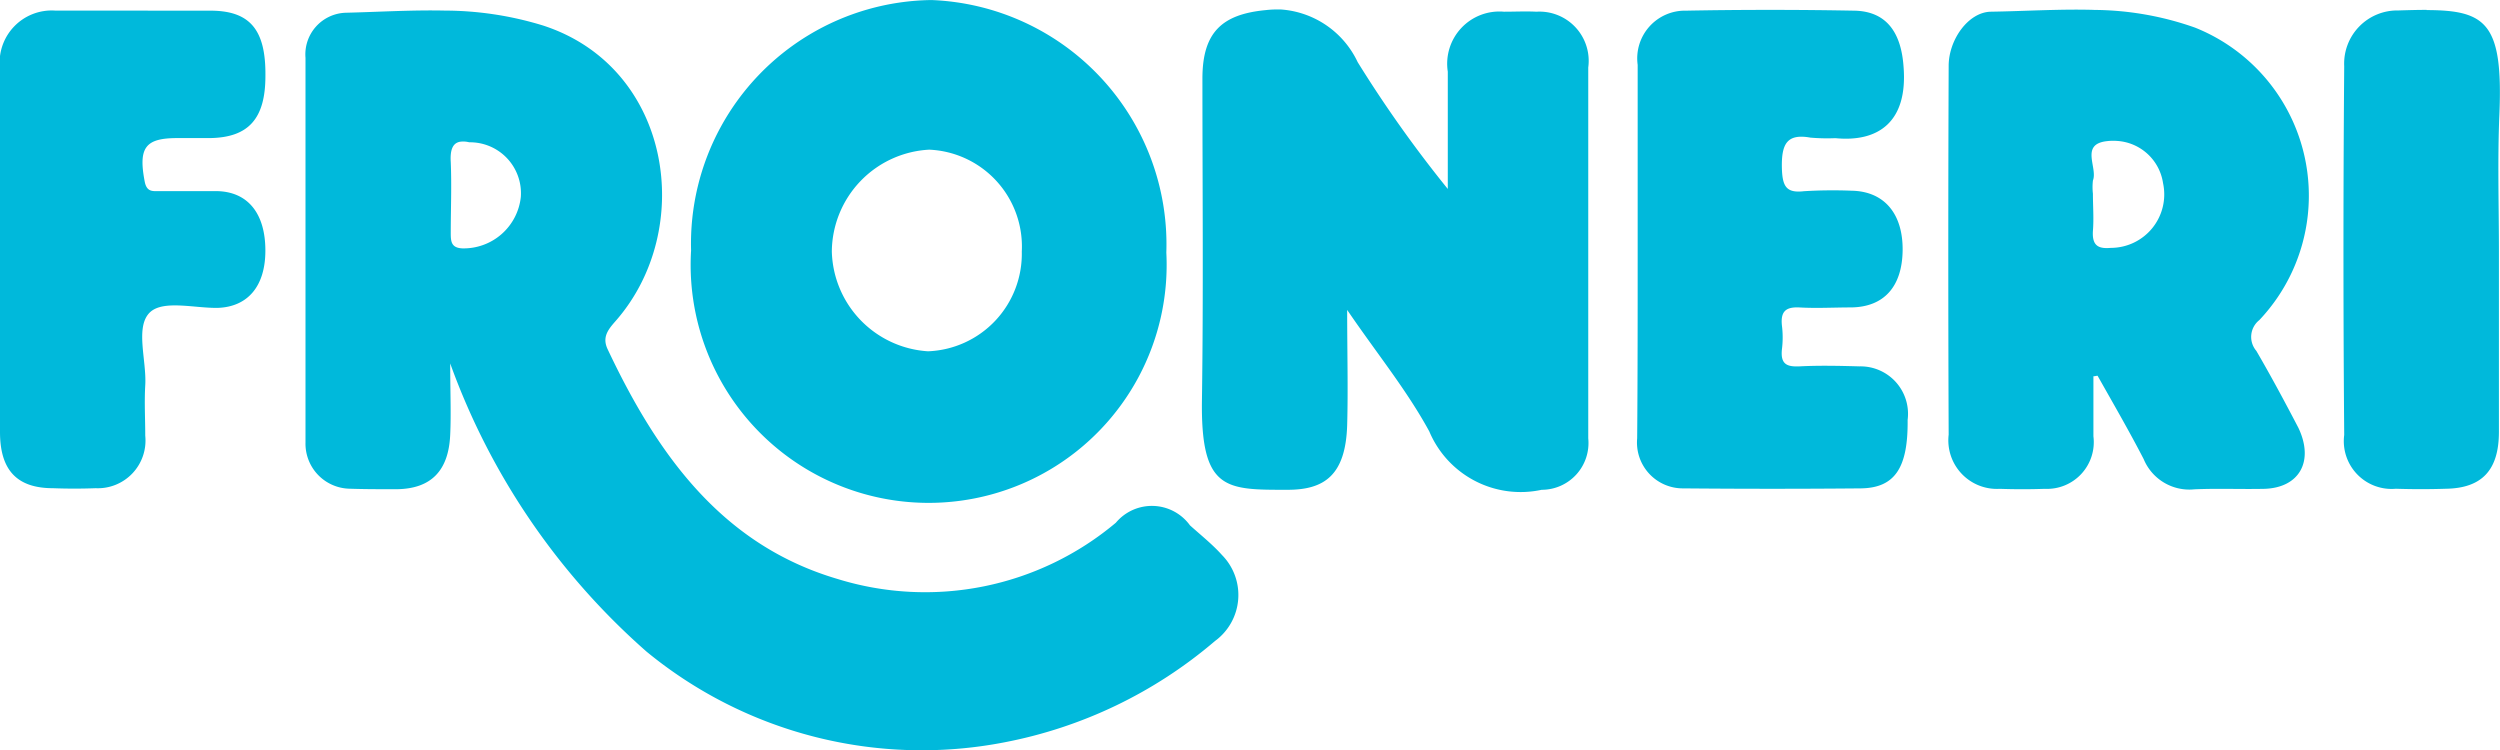 <svg xmlns="http://www.w3.org/2000/svg" width="60" height="18" viewBox="0 0 60 18">
  <g id="Group_22710" data-name="Group 22710" transform="translate(0 0)">
    <g id="Group_22712" data-name="Group 22712" transform="translate(0 0)">
      <path id="Path_16931" data-name="Path 16931" d="M22.356,0a5.847,5.847,0,0,0-5.77,6.011,5.712,5.712,0,1,0,11.406.051A5.868,5.868,0,0,0,22.356,0m8.393.227a2.611,2.611,0,0,0-.376.015c-1.034.1-1.515.522-1.515,1.642,0,2.56.025,5.133-.011,7.692-.036,2.2.565,2.178,2.055,2.178.877,0,1.394-.344,1.43-1.554.024-.866,0-1.731,0-2.763.721,1.057,1.43,1.923,1.971,2.916A2.379,2.379,0,0,0,37,11.754a1.122,1.122,0,0,0,1.118-1.235v-8.9A1.182,1.182,0,0,0,36.875.28c-.264-.013-.516,0-.781,0a1.253,1.253,0,0,0-1.347,1.439V4.534A29.672,29.672,0,0,1,32.584,1.49,2.207,2.207,0,0,0,30.749.227ZM42.483.236c-.67,0-1.34.006-2.013.019a1.146,1.146,0,0,0-1.166,1.3V6.011c0,1.5,0,3.006-.012,4.509a1.1,1.1,0,0,0,1.106,1.2c1.43.013,2.849.013,4.267,0,.817-.013,1.13-.5,1.118-1.642a1.139,1.139,0,0,0-1.154-1.286c-.481-.013-.962-.025-1.443,0-.3.013-.457-.051-.42-.408a2.293,2.293,0,0,0,0-.573c-.036-.344.1-.446.409-.434.421.025.841,0,1.261,0,.781-.013,1.214-.5,1.227-1.362.012-.891-.445-1.426-1.227-1.439a11.335,11.335,0,0,0-1.142.012c-.433.051-.517-.127-.529-.56-.012-.573.12-.828.685-.726a4.7,4.7,0,0,0,.6.013c1.022.1,1.743-.382,1.635-1.719C45.626.765,45.265.268,44.5.255Q43.487.236,42.483.236Zm7.769,0C49.43.213,48.6.267,47.777.28c-.541.013-1.009.675-1.009,1.3-.012,2.955-.012,5.9,0,8.851a1.166,1.166,0,0,0,1.226,1.3q.541.019,1.082,0a1.122,1.122,0,0,0,1.166-1.261V9.03c.036,0,.072-.013.1-.013.373.662.757,1.324,1.106,2a1.186,1.186,0,0,0,1.214.726c.565-.025,1.117,0,1.682-.012.841-.025,1.2-.662.817-1.465-.325-.624-.661-1.248-1.009-1.846a.515.515,0,0,1,.072-.739A4.344,4.344,0,0,0,52.681.662,7.393,7.393,0,0,0,50.252.237Zm7.987,0c-.2,0-.43.006-.678.014a1.276,1.276,0,0,0-1.3,1.336c-.024,2.955-.024,5.9,0,8.852A1.147,1.147,0,0,0,57.5,11.729c.4.013.805.013,1.2,0,.865-.013,1.274-.446,1.274-1.363V6.037c0-1.1-.036-2.2.012-3.312C60.074.563,59.669.244,58.238.241ZM10.67.253C9.88.236,9.087.286,8.294.305a1,1,0,0,0-.962,1.083v9.232a1.081,1.081,0,0,0,1.057,1.108c.385.013.758.012,1.142.012.817-.013,1.238-.445,1.274-1.311.024-.509,0-1.019,0-1.707a16.777,16.777,0,0,0,4.711,6.915A10.4,10.4,0,0,0,24.1,17.816a10.946,10.946,0,0,0,5.06-2.433,1.367,1.367,0,0,0,.168-2.063c-.228-.255-.5-.471-.769-.713a1.128,1.128,0,0,0-1.778-.063A7.114,7.114,0,0,1,20.1,13.894c-2.764-.815-4.315-2.967-5.517-5.514-.132-.28,0-.459.18-.663,1.947-2.2,1.37-6.1-1.731-7.106A8.087,8.087,0,0,0,10.67.253Zm-9.348,0A1.251,1.251,0,0,0,0,1.656v8.711c0,.917.408,1.349,1.274,1.349.337.013.685.013,1.021,0a1.145,1.145,0,0,0,1.191-1.261c0-.408-.024-.8,0-1.21.036-.6-.253-1.413.12-1.757.325-.293,1.07-.09,1.622-.1.721-.026,1.141-.522,1.141-1.375,0-.891-.42-1.414-1.165-1.427H3.822c-.156,0-.3.026-.349-.229-.156-.815.012-1.044.782-1.044h.781C5.961,3.3,6.37,2.853,6.37,1.821,6.382.713,6,.255,5.048.255ZM50.806,3.381a1.19,1.19,0,0,1,1.107,1.013,1.283,1.283,0,0,1-1.25,1.554c-.288.025-.457-.038-.433-.408.024-.293,0-.586,0-.891a1.411,1.411,0,0,1,0-.318c.12-.306-.312-.866.325-.943a1.251,1.251,0,0,1,.251-.007ZM11.047,3.4a.566.566,0,0,1,.214.014A1.223,1.223,0,0,1,12.5,4.725,1.38,1.38,0,0,1,11.094,5.96c-.264-.013-.276-.165-.276-.368,0-.573.024-1.134,0-1.707C10.8,3.588,10.869,3.428,11.047,3.4ZM22.3,3.591a2.326,2.326,0,0,1,2.223,2.446A2.341,2.341,0,0,1,22.272,8.43a2.463,2.463,0,0,1-2.308-2.393A2.467,2.467,0,0,1,22.3,3.591Z" transform="translate(0 0.001)" fill="#00b9db"/>
    </g>
  </g>
</svg>
